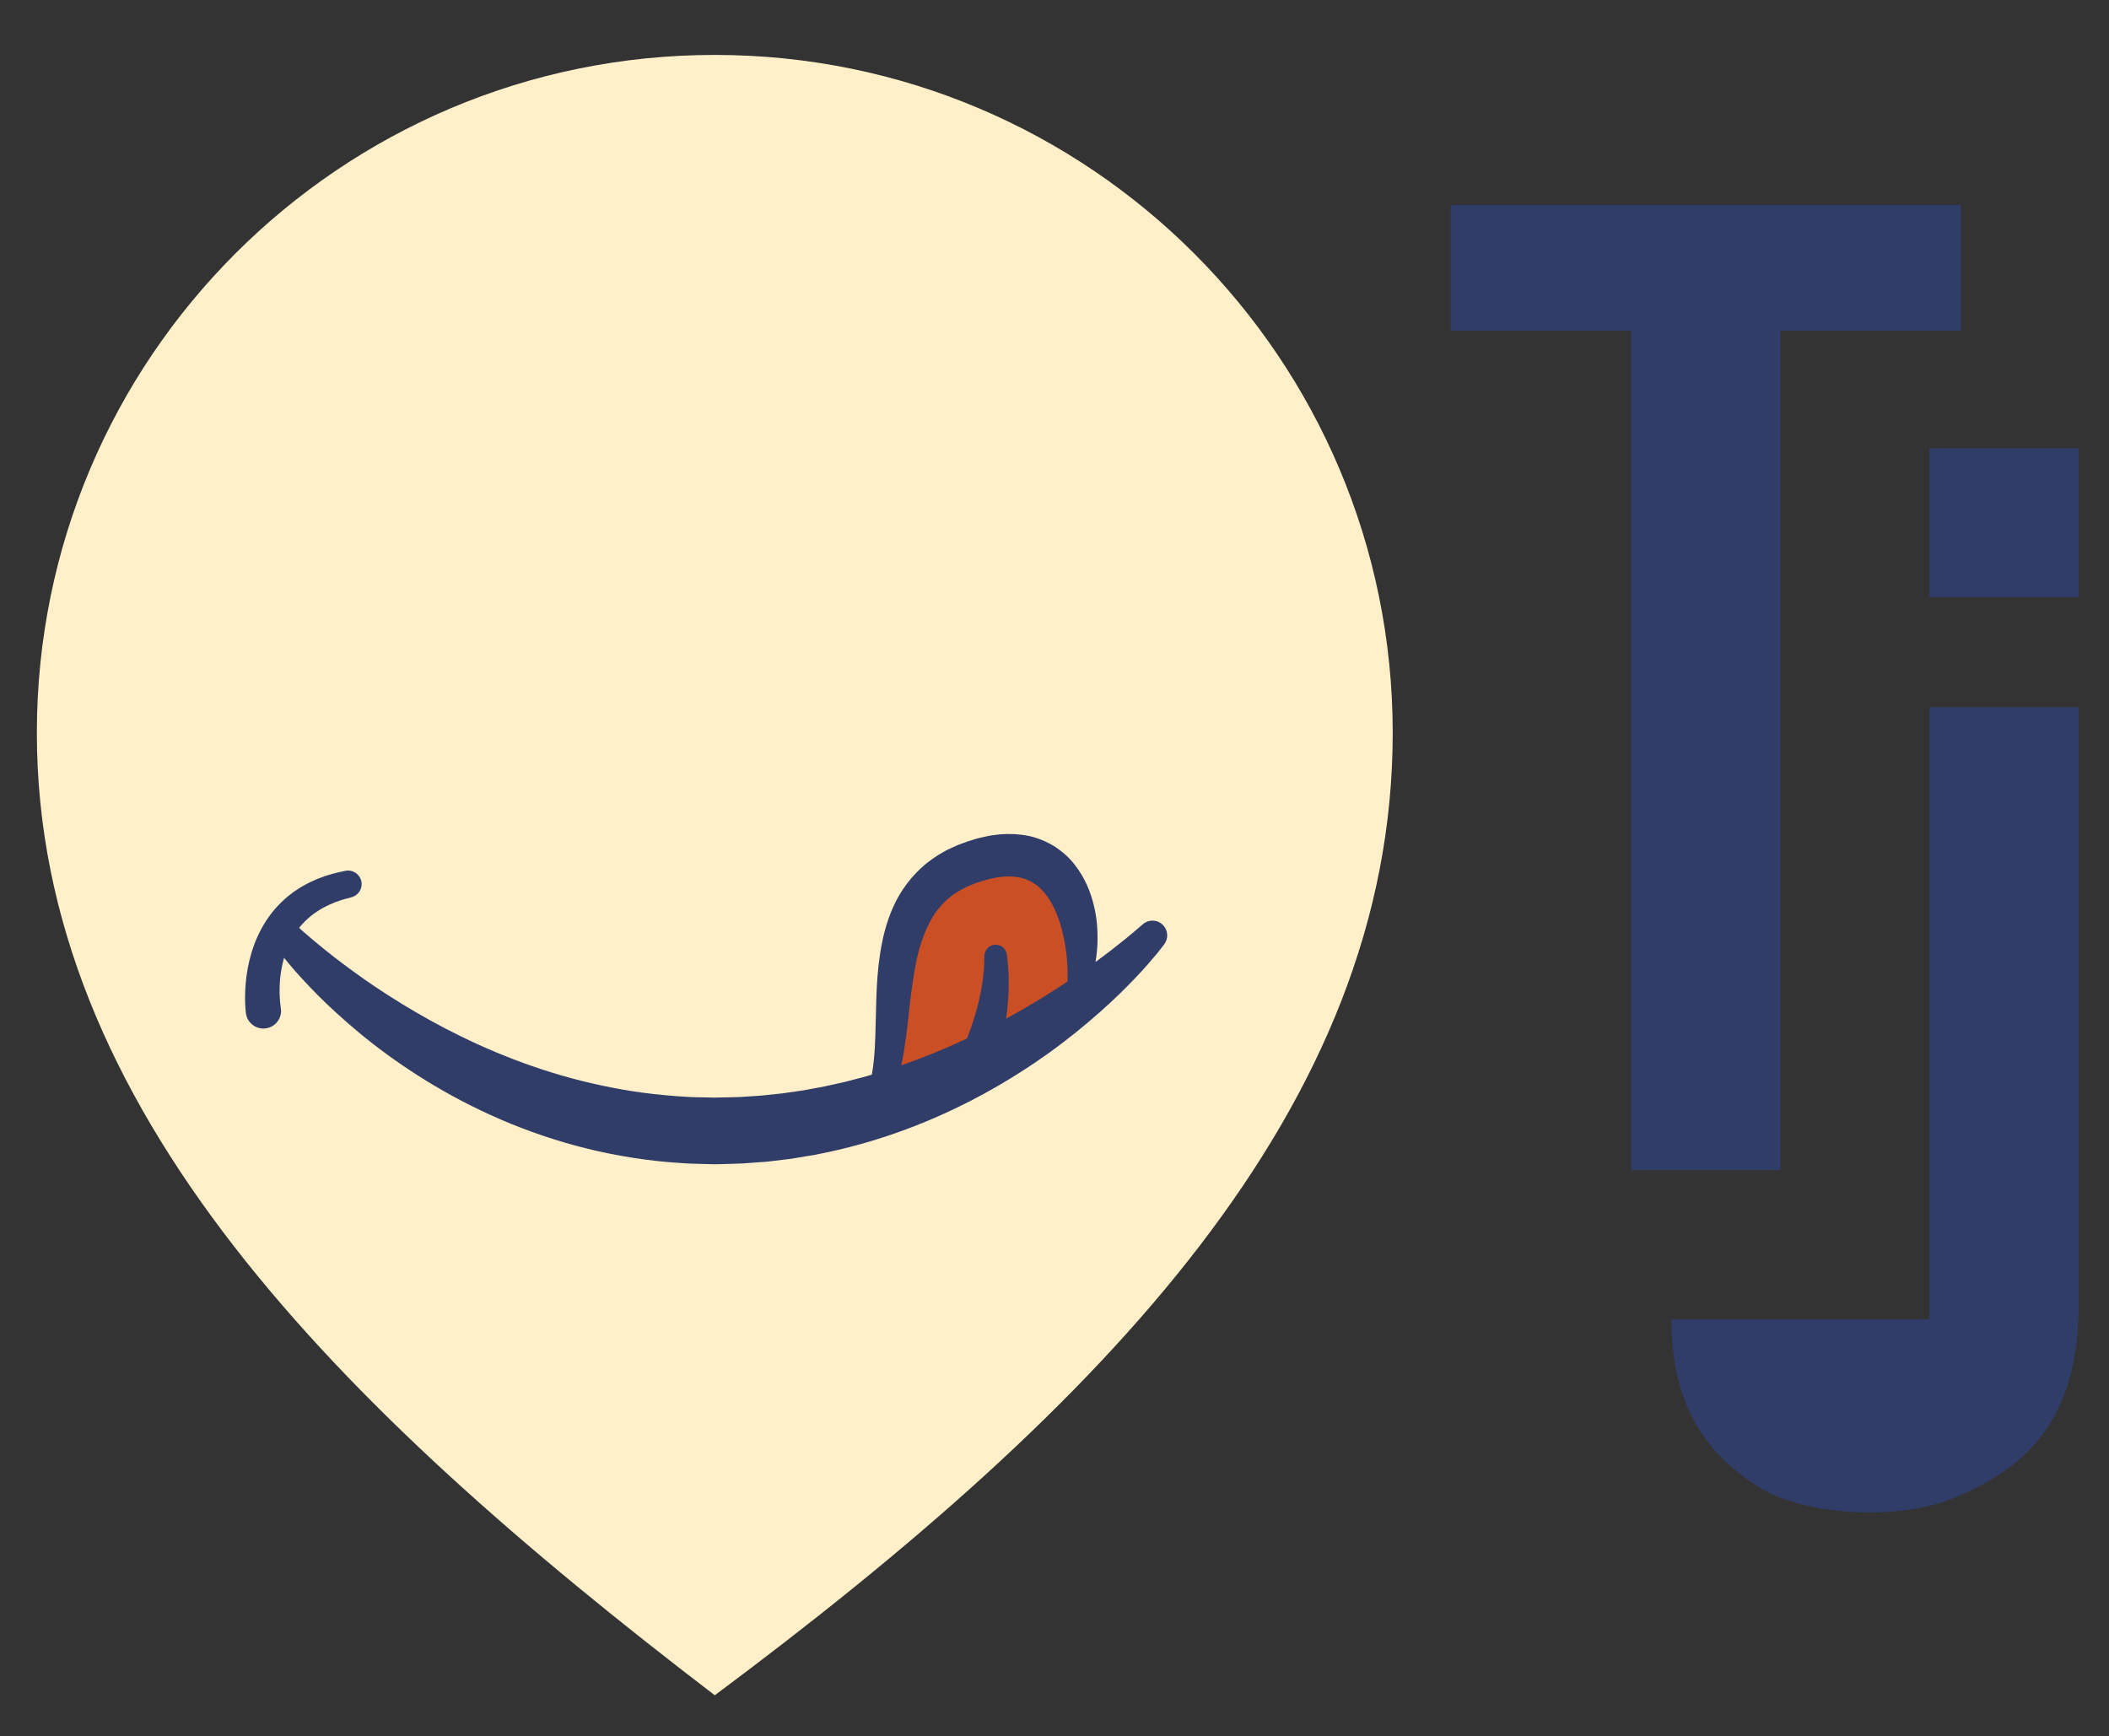 <?xml version="1.0" encoding="utf-8"?>
<!-- Generator: Adobe Illustrator 16.0.0, SVG Export Plug-In . SVG Version: 6.00 Build 0)  -->
<!DOCTYPE svg PUBLIC "-//W3C//DTD SVG 1.1//EN" "http://www.w3.org/Graphics/SVG/1.1/DTD/svg11.dtd">
<svg version="1.1" id="Layer_1" xmlns="http://www.w3.org/2000/svg" xmlns:xlink="http://www.w3.org/1999/xlink" x="0px" y="0px"
	 width="268.752px" height="221.242px" viewBox="0 0 268.752 221.242" enable-background="new 0 0 268.752 221.242"
	 xml:space="preserve">
<rect x="0" y="0" width="268.752" height="221.242" fill="#333333" stroke="none"/>
<g>
	<g>
		<g>
			<path fill="#FFF0CA" d="M91.086,7C43.375,7,4.697,45.678,4.697,93.389c0,47.71,38.017,85.687,86.389,122.656
				c49.631-36.969,86.389-74.945,86.389-122.656C177.476,45.678,138.798,7,91.086,7z"/>
		</g>
	</g>
</g>
<g>
	<g>
		<g>
			<g>
				<path fill="#313D69" d="M148.356,120.346c0,0-0.082,0.108-0.245,0.322c-0.153,0.198-0.378,0.492-0.682,0.861
					c-0.614,0.729-1.501,1.801-2.726,3.07c-1.215,1.272-2.727,2.793-4.574,4.41c-1.838,1.627-3.981,3.396-6.452,5.164
					c-4.924,3.536-11.141,7.144-18.373,9.81c-3.61,1.337-7.463,2.43-11.462,3.187c-1.003,0.168-2.011,0.335-3.021,0.505
					c-1.019,0.122-2.04,0.245-3.062,0.369c-1.059,0.077-2.119,0.151-3.18,0.23c-1.018,0.048-1.961,0.056-2.946,0.09l-0.365,0.009
					l-0.19,0.004l-0.097-0.004l-0.195-0.006l-0.776-0.019l-1.553-0.041c-1.035-0.015-2.065-0.131-3.095-0.19
					c-2.057-0.167-4.095-0.442-6.101-0.798c-4.014-0.7-7.885-1.774-11.512-3.085c-3.629-1.312-7.01-2.882-10.091-4.561
					c-3.081-1.686-5.86-3.488-8.318-5.279c-2.462-1.792-4.59-3.587-6.408-5.246c-1.828-1.647-3.315-3.193-4.509-4.497
					c-0.935-1.009-1.667-1.893-2.227-2.587c-0.352,1.227-0.519,2.452-0.554,3.479c-0.042,0.891,0.004,1.636,0.046,2.142
					c0.024,0.251,0.047,0.445,0.065,0.565c0.017,0.108,0.026,0.168,0.026,0.168l0.008,0.057c0.195,1.229-0.641,2.381-1.869,2.574
					c-1.228,0.196-2.381-0.643-2.576-1.866c-0.004-0.038-0.011-0.079-0.015-0.114c0,0-0.011-0.109-0.034-0.312
					c-0.018-0.193-0.037-0.457-0.051-0.794c-0.023-0.667-0.033-1.603,0.074-2.723c0.102-1.115,0.309-2.422,0.72-3.789
					c0.201-0.685,0.459-1.382,0.769-2.076c0.311-0.692,0.683-1.378,1.106-2.031c0.209-0.329,0.448-0.642,0.677-0.956
					c0.253-0.298,0.485-0.61,0.755-0.886c0.268-0.277,0.526-0.562,0.813-0.806c0.277-0.258,0.558-0.501,0.853-0.717
					c0.145-0.11,0.289-0.223,0.431-0.331c0.149-0.098,0.296-0.194,0.442-0.292c0.291-0.197,0.58-0.377,0.872-0.528
					c0.572-0.337,1.142-0.576,1.662-0.809c0.531-0.19,1.01-0.396,1.45-0.509c0.436-0.124,0.813-0.251,1.13-0.31
					c0.629-0.138,0.988-0.217,0.988-0.217c0.934-0.204,1.854,0.388,2.06,1.319c0.197,0.902-0.35,1.798-1.232,2.037l-0.121,0.034
					c0,0-0.293,0.078-0.806,0.217c-0.261,0.06-0.554,0.18-0.9,0.296c-0.352,0.104-0.711,0.29-1.123,0.455
					c-0.387,0.202-0.82,0.402-1.229,0.676c-0.216,0.123-0.422,0.268-0.626,0.423c-0.103,0.075-0.208,0.149-0.313,0.229
					c-0.099,0.084-0.2,0.171-0.3,0.257c-0.207,0.166-0.399,0.352-0.587,0.545c-0.201,0.183-0.371,0.4-0.554,0.606
					c-0.049,0.052-0.092,0.114-0.138,0.172c0.155,0.139,0.34,0.306,0.582,0.521c0.655,0.588,1.659,1.419,2.946,2.462
					c1.292,1.035,2.906,2.241,4.782,3.573c1.886,1.318,4.065,2.727,6.495,4.149c4.856,2.842,10.77,5.688,17.379,7.724
					c3.301,1.026,6.773,1.835,10.335,2.39c1.779,0.28,3.587,0.47,5.401,0.613c0.91,0.046,1.819,0.148,2.732,0.15l1.371,0.024
					l0.685,0.015l0.17,0.004l0.072,0.002h0.008l0.365-0.008c0.964-0.026,1.973-0.028,2.899-0.067
					c0.883-0.06,1.764-0.118,2.643-0.176c0.907-0.098,1.812-0.191,2.715-0.285c0.899-0.131,1.795-0.26,2.688-0.389
					c0.888-0.165,1.773-0.33,2.653-0.492c0.876-0.193,1.747-0.386,2.614-0.577c0.86-0.225,1.714-0.447,2.563-0.67
					c0.298-0.088,0.589-0.175,0.885-0.261c0.247-1.331,0.395-3.055,0.447-5.098c0.04-1.466,0.082-3.053,0.128-4.73
					c0.058-1.715,0.167-3.558,0.465-5.504c0.29-1.938,0.77-4.014,1.692-6.059c0.903-2.044,2.374-4.018,4.218-5.529
					c0.47-0.36,0.949-0.717,1.446-1.032l0.759-0.442c0.253-0.153,0.511-0.283,0.775-0.396l0.785-0.358l0.196-0.088l0.255-0.1
					l0.341-0.126l0.681-0.252c0.243-0.084,0.552-0.172,0.826-0.256c0.566-0.183,1.118-0.301,1.668-0.413
					c0.548-0.121,1.131-0.176,1.699-0.243c1.16-0.088,2.359-0.039,3.548,0.194c1.189,0.251,2.347,0.725,3.358,1.36
					c1.008,0.643,1.877,1.434,2.539,2.291c1.355,1.709,2.053,3.532,2.453,5.177c0.408,1.65,0.502,3.163,0.482,4.483
					c-0.017,1.043-0.127,1.964-0.26,2.762c0.713-0.519,1.368-1.01,1.956-1.465c1.307-1.021,2.329-1.834,2.995-2.411
					c0.648-0.558,0.996-0.854,0.996-0.854l0.09-0.078c0.787-0.678,1.974-0.588,2.647,0.198
					C148.875,118.668,148.883,119.657,148.356,120.346z"/>
			</g>
		</g>
		<g>
			<path fill="#ca4f24" d="M136.004,122.912c-0.035-0.784-0.14-1.731-0.327-2.789c-0.193-1.054-0.465-2.226-0.919-3.383
				c-0.439-1.159-1.059-2.305-1.864-3.187c-0.402-0.445-0.842-0.818-1.339-1.097c-0.492-0.285-1.025-0.506-1.634-0.631
				c-0.612-0.118-1.286-0.159-2.011-0.111c-0.368,0.047-0.736,0.068-1.12,0.154c-0.386,0.078-0.774,0.153-1.125,0.262
				c-0.188,0.055-0.347,0.086-0.563,0.155l-0.686,0.24l-0.343,0.119l-0.079,0.028l-0.007,0.004l-0.136,0.06l-0.548,0.238
				c-0.381,0.138-0.69,0.368-1.047,0.537c-0.334,0.198-0.648,0.419-0.965,0.637c-1.208,0.934-2.21,2.123-2.919,3.579
				c-0.716,1.443-1.251,3.058-1.592,4.729c-0.345,1.667-0.574,3.359-0.777,4.999c-0.2,1.638-0.34,3.229-0.548,4.72
				c-0.173,1.278-0.364,2.482-0.608,3.589c2.958-1.026,5.758-2.19,8.379-3.424c0.167-0.424,0.338-0.88,0.513-1.365
				c0.257-0.756,0.522-1.568,0.738-2.393c0.112-0.41,0.22-0.823,0.306-1.231c0.097-0.408,0.179-0.812,0.245-1.202
				c0.079-0.394,0.138-0.773,0.182-1.135c0.05-0.359,0.101-0.704,0.12-1.019c0.027-0.314,0.053-0.606,0.075-0.862
				c0.007-0.257,0.014-0.479,0.018-0.663c0.012-0.371,0.019-0.582,0.019-0.582l0.002-0.102c0.023-0.792,0.687-1.415,1.479-1.389
				c0.725,0.019,1.307,0.576,1.384,1.276c0,0,0.027,0.236,0.073,0.655c0.022,0.21,0.051,0.465,0.082,0.757
				c0.016,0.292,0.034,0.621,0.053,0.98c0.026,0.359,0.024,0.749,0.024,1.161c0.007,0.412-0.001,0.846-0.026,1.293
				c-0.014,0.449-0.042,0.912-0.087,1.38c-0.034,0.469-0.089,0.942-0.149,1.416c-0.02,0.17-0.05,0.337-0.073,0.507
				c0.669-0.365,1.324-0.731,1.958-1.095c2.164-1.247,4.124-2.472,5.869-3.638c0.004-0.098,0.008-0.212,0.014-0.354
				C136.036,124.311,136.062,123.699,136.004,122.912z"/>
		</g>
	</g>
	<polygon fill="#313D69" points="184.876,26.121 249.876,26.121 249.876,42.121 226.876,42.121 226.876,149.121 207.876,149.121 
		207.876,42.121 184.876,42.121 	"/>
	<path fill="#313D69" d="M245.876,90.121h19c0,0,0,69.019,0,76.329c0,16.226-8.651,21.341-15.687,24.374
		c-7.035,3.036-19.343,2.373-25.134-1.35c-5.797-3.725-11.068-9.354-11.068-21.354h32.889V90.121z"/>
	<rect x="245.876" y="57.121" fill="#313D69" width="19" height="19"/>
</g>
</svg>
